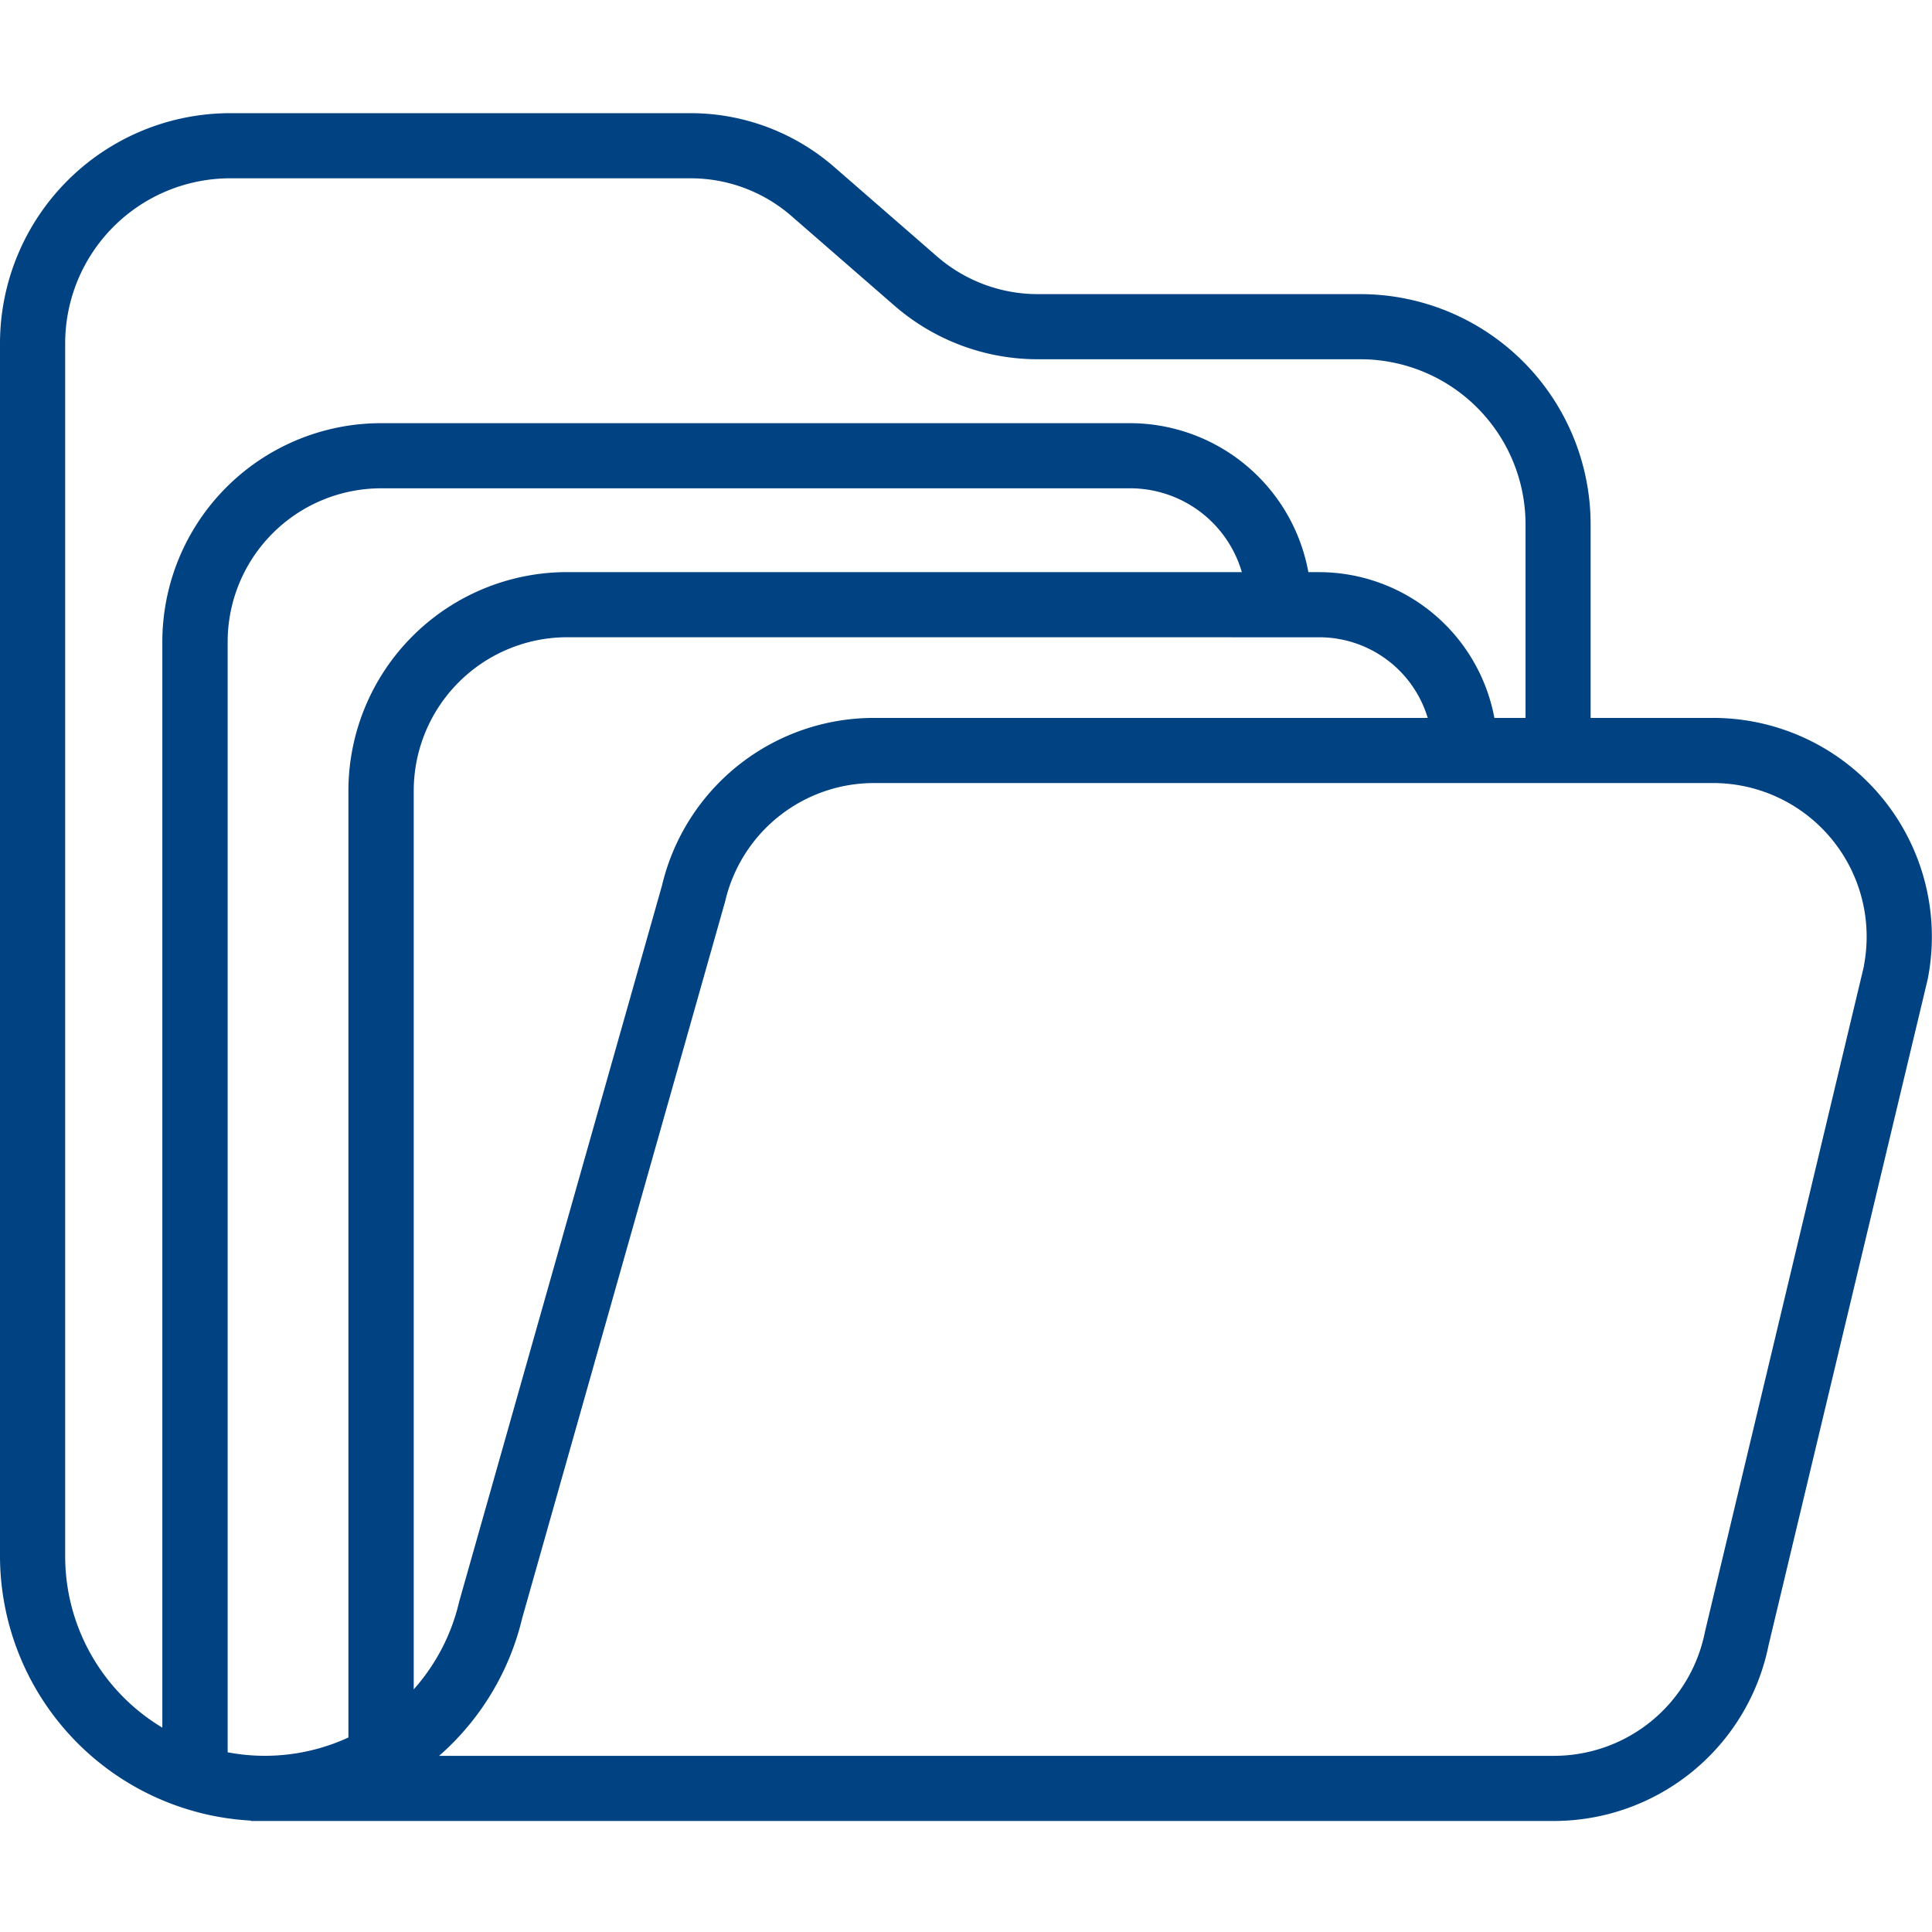<svg id="Layer_1" data-name="Layer 1" xmlns="http://www.w3.org/2000/svg" viewBox="0 0 415 415"><defs><style>.cls-1{fill:#004282;}</style></defs><title>kumpulan materi</title><path class="cls-1" d="M368,154.21H341.67V112.59a49.48,49.48,0,0,0-49.42-49.41H222.91a33,33,0,0,1-21.64-8.1l-22.1-19.23a47,47,0,0,0-30.83-11.54H49.42A49.48,49.48,0,0,0,0,73.73V334.27a57,57,0,0,0,53.89,56.8v.08h280a47.07,47.07,0,0,0,46-37.73l34.14-142.88.06-.27A47,47,0,0,0,368,154.21ZM14,334.27V73.73A35.47,35.47,0,0,1,49.42,38.3h98.92A32.94,32.94,0,0,1,170,46.4l22.1,19.23a46.92,46.92,0,0,0,30.82,11.54h69.34a35.48,35.48,0,0,1,35.43,35.43v41.61H321a38.36,38.36,0,0,0-37.64-31.31h-2.32a39,39,0,0,0-38.32-32H81.87a47,47,0,0,0-47,47v233.2A42.9,42.9,0,0,1,14,334.27Zm269.4-197.38a24.34,24.34,0,0,1,23.28,17.32H187.87a46.79,46.79,0,0,0-45.67,36L98.68,343.87l-.08.3a42.83,42.83,0,0,1-9.73,18.71v-193a33,33,0,0,1,33-33ZM48.9,376.4V137.89a33,33,0,0,1,33-33H242.75a25,25,0,0,1,24,18H121.84a47,47,0,0,0-47,47V373.22A42.92,42.92,0,0,1,48.9,376.4Zm351.51-169L366.28,350.3l-.06.27a33.06,33.06,0,0,1-32.35,26.59H94.32a56.8,56.8,0,0,0,17.86-29.62L155.7,193.85l.08-.29a32.85,32.85,0,0,1,32.09-25.36H368a33,33,0,0,1,32.37,39.23Z"/></svg>